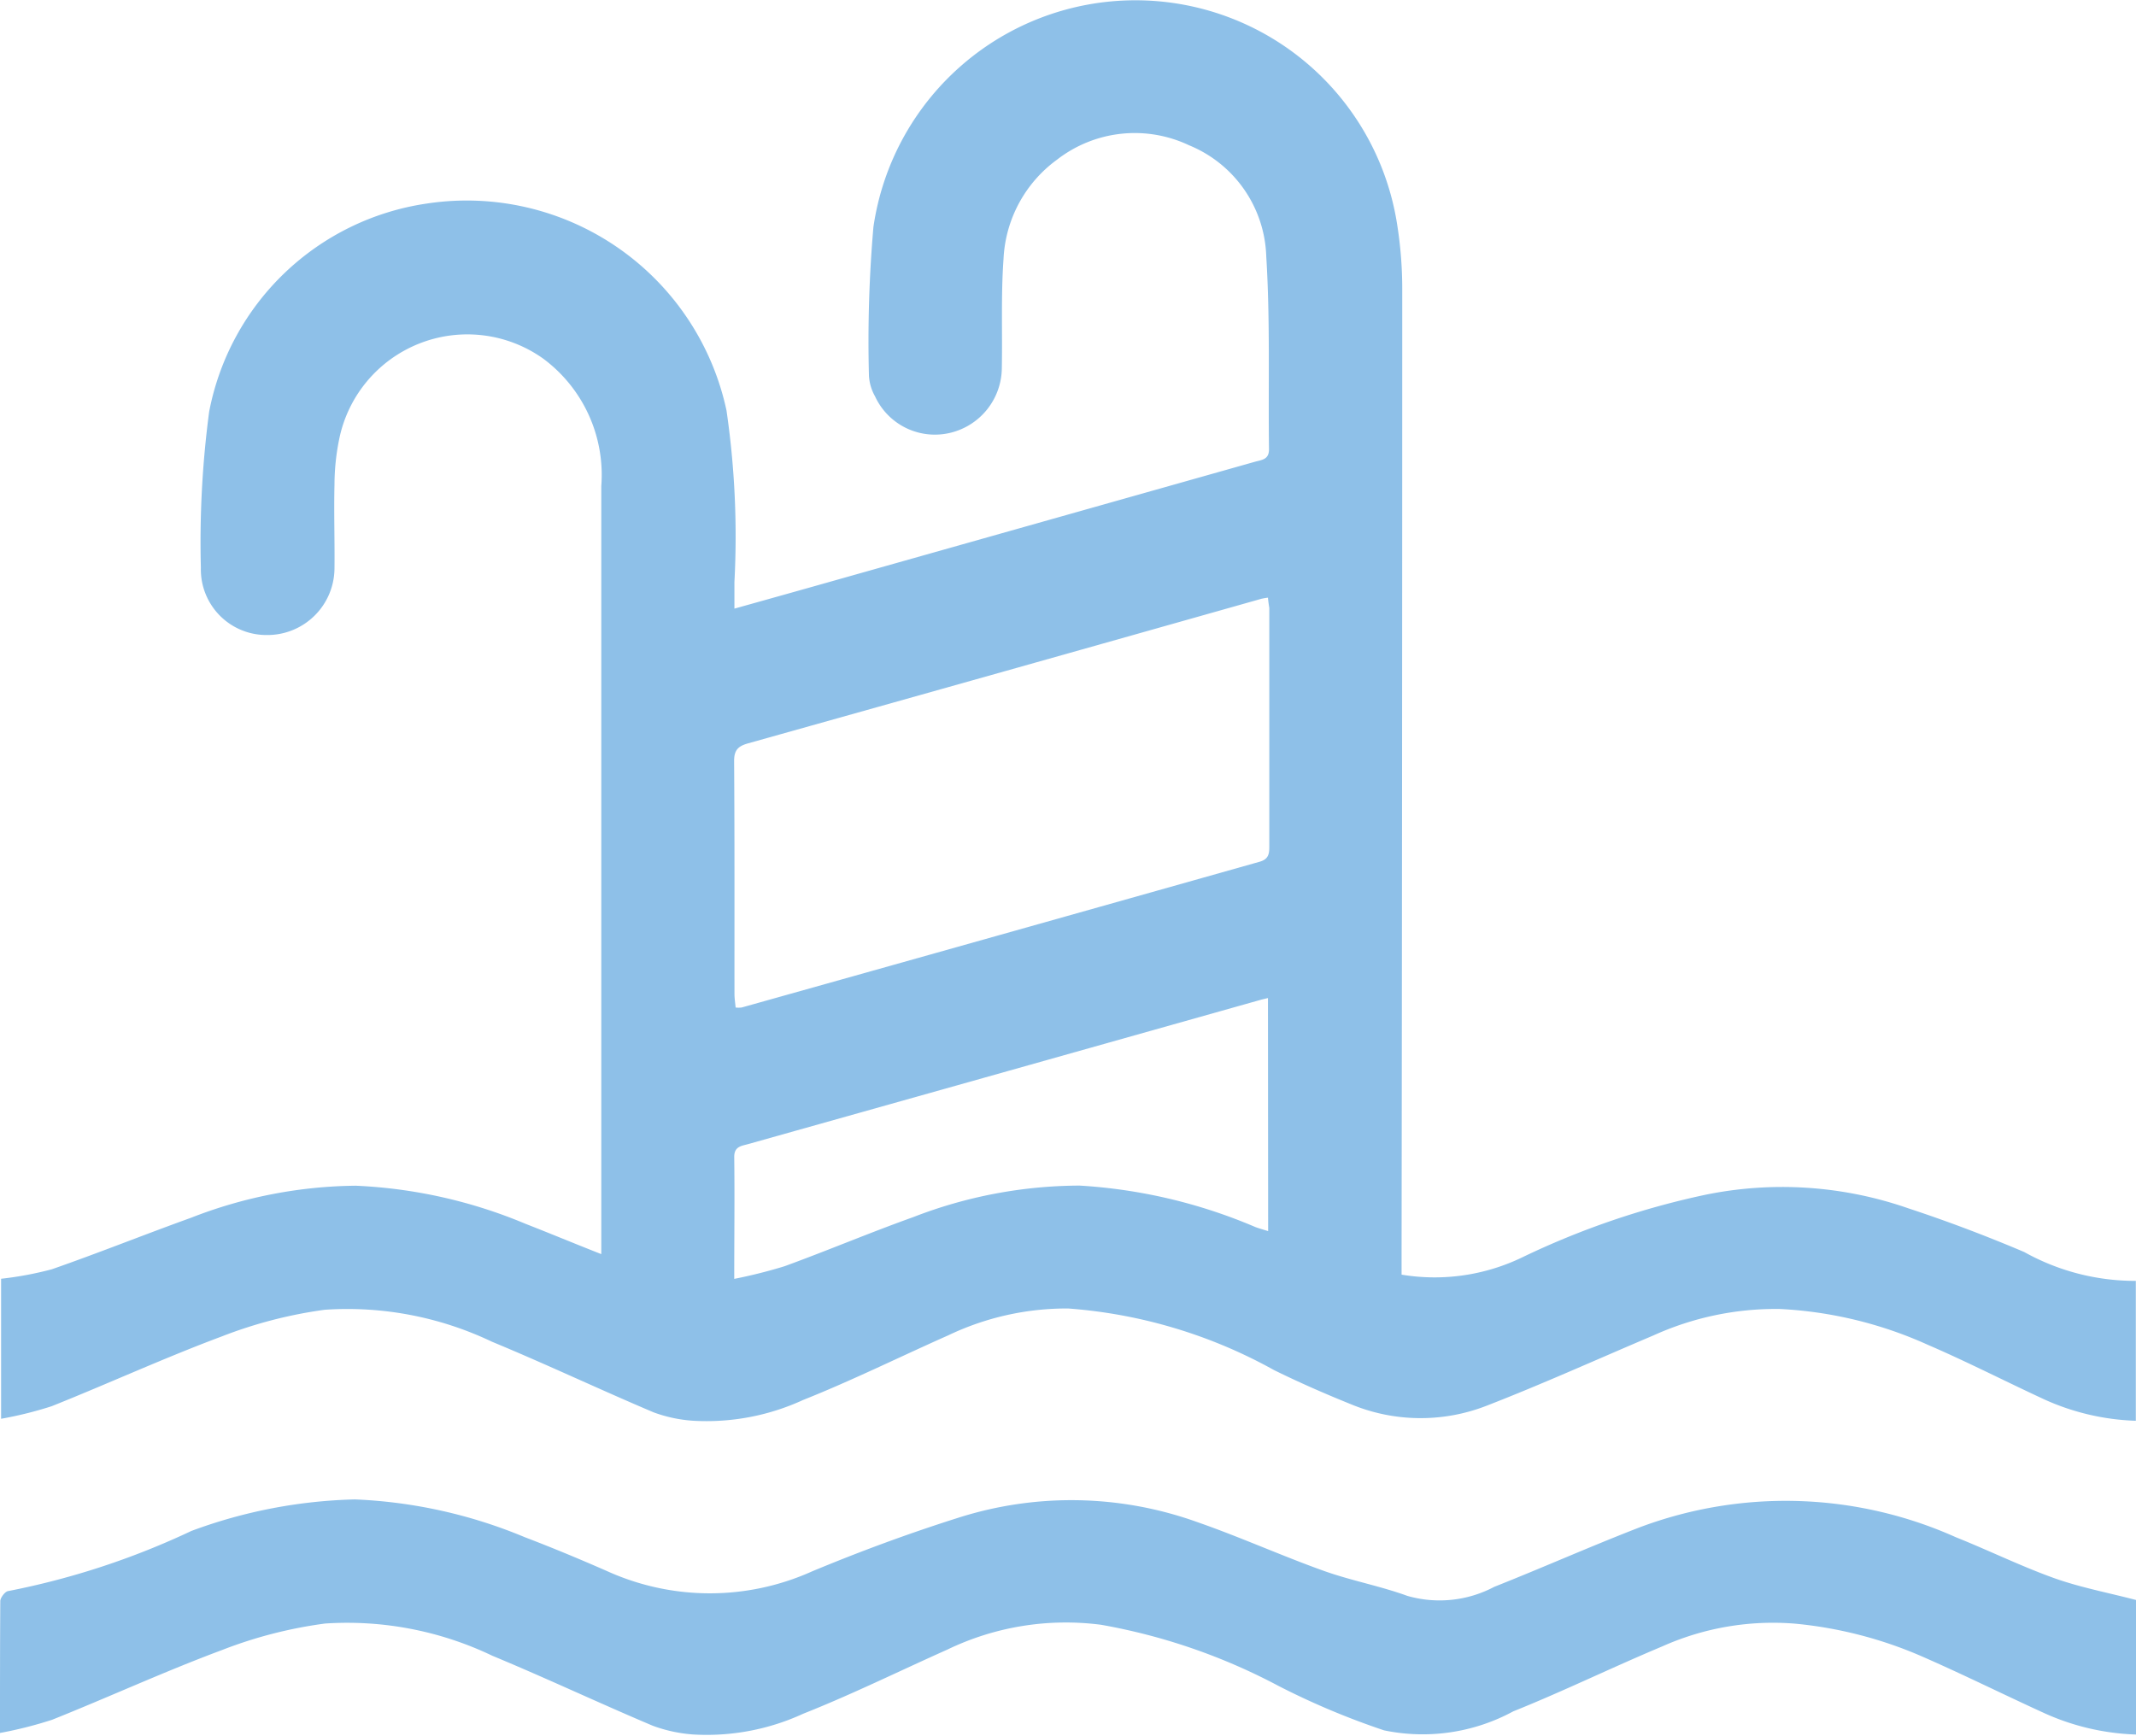 <svg xmlns="http://www.w3.org/2000/svg" viewBox="0 0 35.282 28.671"><title>Asset 64</title><g id="Layer_2" data-name="Layer 2"><g id="Layer_1-2" data-name="Layer 1"><path d="M.018,23.437V21.124a5.7,5.7,0,0,0,.836-.156c.772-.269,1.531-.574,2.3-.851a7.653,7.653,0,0,1,2.722-.53,8.161,8.161,0,0,1,2.806.63c.4.156.8.323,1.25.5V8.029a2.391,2.391,0,0,0-.953-2.1A2.16,2.16,0,0,0,5.6,7.268a3.784,3.784,0,0,0-.075.737c-.011.461.005.923,0,1.385a1.108,1.108,0,0,1-1.122,1.1A1.083,1.083,0,0,1,3.318,9.378,16.344,16.344,0,0,1,3.455,6.8,4.29,4.29,0,0,1,7.047,3.363,4.388,4.388,0,0,1,12,6.78a14.389,14.389,0,0,1,.131,2.836c0,.134,0,.268,0,.438.607-.17,1.172-.328,1.736-.488l6.861-1.938c.114-.032.235-.034.233-.209-.014-1.06.021-2.123-.045-3.179A2.052,2.052,0,0,0,19.641,2.4a2.093,2.093,0,0,0-2.183.239,2.153,2.153,0,0,0-.882,1.639c-.043.6-.017,1.2-.028,1.8a1.11,1.11,0,0,1-.836,1.068,1.089,1.089,0,0,1-1.259-.6.78.78,0,0,1-.1-.34,21.816,21.816,0,0,1,.074-2.456,4.374,4.374,0,0,1,8.653-.028,6.787,6.787,0,0,1,.082,1.046q0,7.951-.011,15.905v.383a3.327,3.327,0,0,0,2-.289,13.38,13.38,0,0,1,3.016-1.03,6.33,6.33,0,0,1,3.356.224c.647.213,1.285.455,1.912.721a3.759,3.759,0,0,0,1.844.477V23.47a3.961,3.961,0,0,1-1.492-.344c-.65-.3-1.287-.628-1.944-.911a6.74,6.74,0,0,0-2.448-.592,4.891,4.891,0,0,0-2.086.438c-.918.389-1.825.8-2.755,1.161a3,3,0,0,1-2.251-.03c-.426-.172-.848-.357-1.26-.56a8.24,8.24,0,0,0-3.4-1.017,4.538,4.538,0,0,0-1.981.444c-.8.355-1.589.746-2.4,1.069a3.815,3.815,0,0,1-1.82.341,2.327,2.327,0,0,1-.645-.138c-.895-.379-1.773-.795-2.671-1.167a5.547,5.547,0,0,0-2.761-.528,7.438,7.438,0,0,0-1.7.44c-.949.354-1.872.778-2.813,1.154A6.33,6.33,0,0,1,.018,23.437ZM20.944,9.873a1.012,1.012,0,0,0-.107.018q-4.24,1.2-8.482,2.389c-.165.047-.23.112-.229.295.009,1.282.005,2.564.006,3.846,0,.072.012.145.019.222a.4.4,0,0,0,.1,0q4.278-1.2,8.556-2.408c.14-.04.159-.121.159-.244q0-1.976,0-3.949C20.958,9.992,20.95,9.943,20.944,9.873Zm0,6.614c-.066.016-.1.023-.13.032L16.267,17.8l-3.911,1.1c-.112.031-.23.039-.228.214.008.657,0,1.315,0,2.012a8.4,8.4,0,0,0,.831-.209c.713-.26,1.412-.556,2.125-.811a7.634,7.634,0,0,1,2.75-.521,8.693,8.693,0,0,1,2.9.684c.066.025.134.043.213.068Z" style="fill:#8ec0e8"/><path d="M0,28.627c0-.761,0-1.47.005-2.178,0-.058.082-.162.131-.166a12.861,12.861,0,0,0,3.025-.993,8.31,8.31,0,0,1,2.7-.521,8.136,8.136,0,0,1,2.807.624c.461.176.918.366,1.37.565a4.112,4.112,0,0,0,3.375,0c.785-.327,1.586-.623,2.4-.881a6.152,6.152,0,0,1,3.973.07c.7.244,1.376.55,2.074.8.454.163.935.251,1.388.416a1.929,1.929,0,0,0,1.434-.15c.808-.32,1.6-.673,2.413-.987a6.87,6.87,0,0,1,5.212.168c.545.218,1.075.479,1.628.677.427.152.878.237,1.35.36v2.222a3.978,3.978,0,0,1-1.492-.342c-.69-.314-1.369-.653-2.064-.956a6.872,6.872,0,0,0-2.072-.533,4.48,4.48,0,0,0-2.2.375c-.826.346-1.631.74-2.461,1.073a3.139,3.139,0,0,1-2.134.314,12.543,12.543,0,0,1-1.74-.732,9.918,9.918,0,0,0-2.934-1.012,4.506,4.506,0,0,0-2.54.41c-.793.354-1.573.739-2.38,1.059a3.808,3.808,0,0,1-1.819.343,2.429,2.429,0,0,1-.669-.145c-.887-.375-1.758-.786-2.647-1.155a5.549,5.549,0,0,0-2.76-.533,7.335,7.335,0,0,0-1.7.436c-.949.353-1.871.778-2.812,1.154A6.782,6.782,0,0,1,0,28.627Z" style="fill:#8ec0e8"/></g></g></svg>